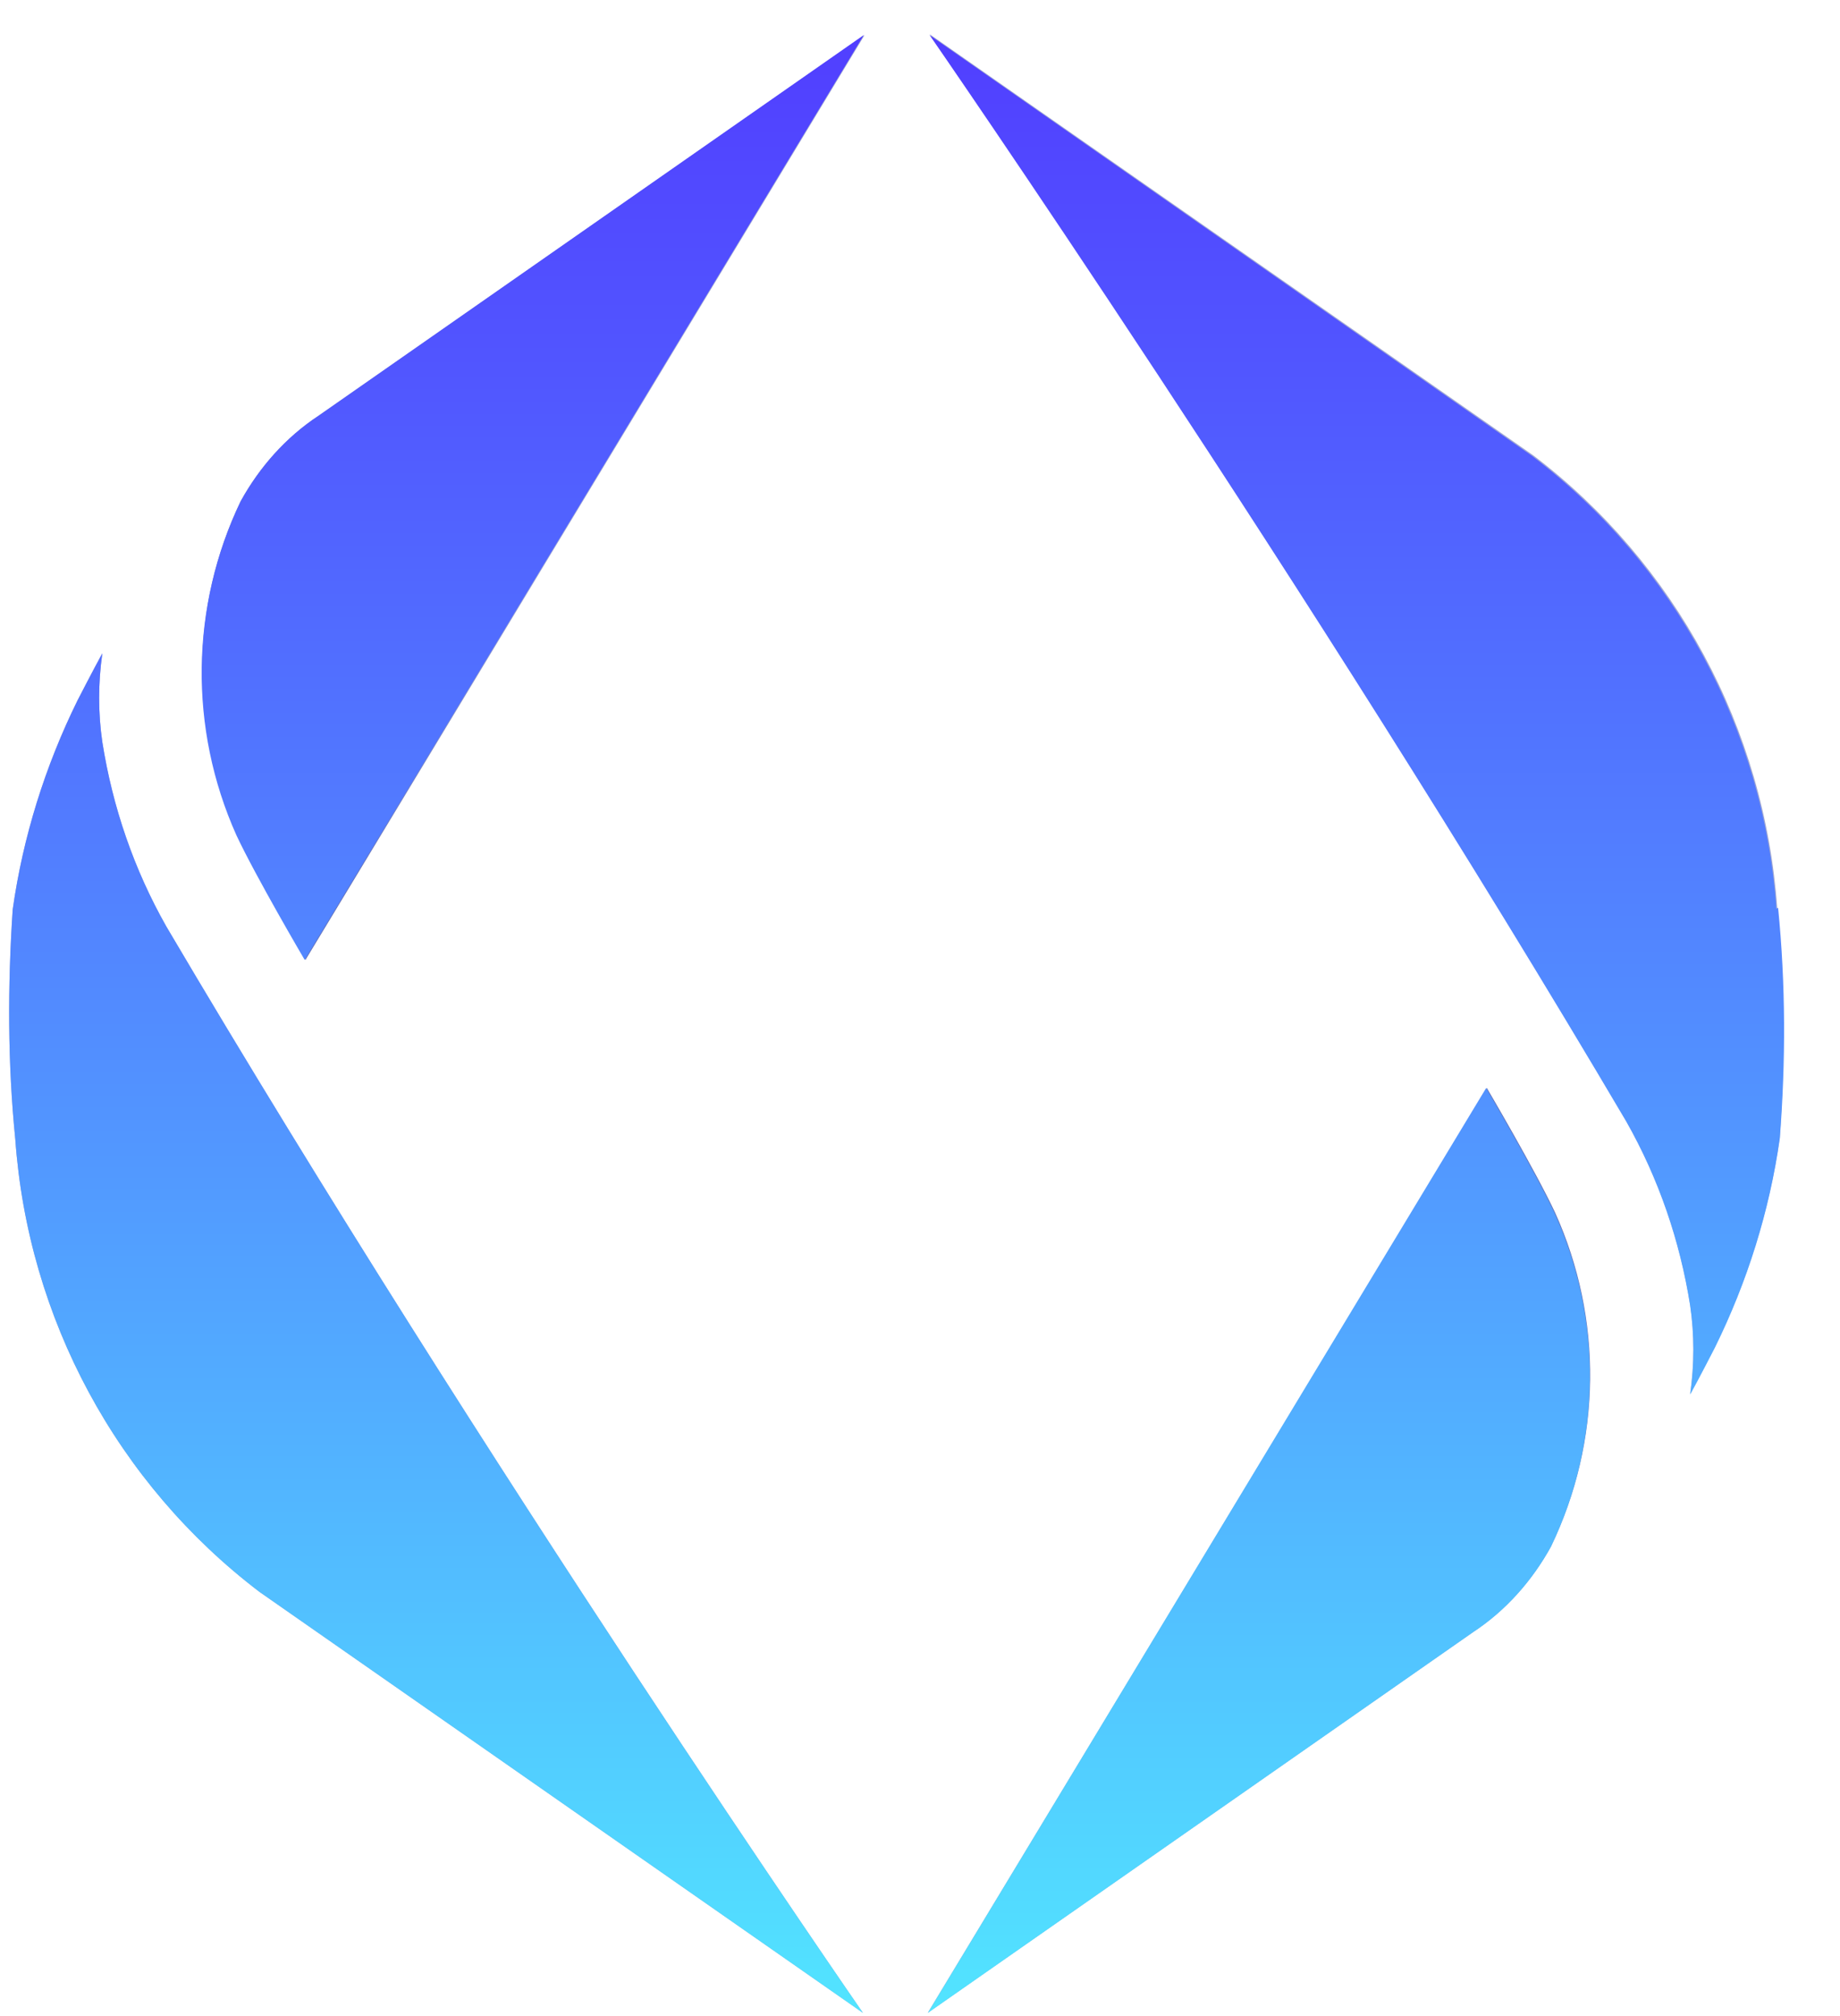 <svg viewBox="0 0 42 46" fill="none" xmlns="http://www.w3.org/2000/svg">
<g clip-path="url(#clip0_585_179)">
<path d="M5.415 19.057C5.863 20.012 6.973 21.902 6.973 21.902L19.736 0.799L7.266 9.489C6.525 9.977 5.921 10.659 5.492 11.438C4.343 13.835 4.323 16.621 5.415 19.057Z" fill="url(#paint0_linear_585_179)"/>
<path d="M0.349 25.994C0.641 30.086 2.668 33.846 5.922 36.321L19.698 45.927C19.698 45.927 11.085 33.496 3.798 21.142C3.057 19.836 2.57 18.414 2.336 16.933C2.239 16.27 2.239 15.588 2.336 14.906C2.142 15.257 1.771 15.978 1.771 15.978C1.031 17.478 0.524 19.096 0.29 20.752C0.174 22.486 0.174 24.259 0.349 25.994Z" fill="#A0A8D4"/>
<path d="M35.498 27.669C35.05 26.714 33.939 24.824 33.939 24.824L21.176 45.927L33.628 37.237C34.368 36.749 34.972 36.067 35.401 35.288C36.57 32.872 36.589 30.085 35.498 27.669Z" fill="url(#paint1_linear_585_179)"/>
<path d="M40.567 20.713C40.275 16.621 38.248 12.86 34.994 10.386L21.218 0.779C21.218 0.779 29.831 13.211 37.118 25.565C37.859 26.871 38.346 28.293 38.58 29.774C38.677 30.436 38.677 31.118 38.58 31.8C38.774 31.45 39.145 30.729 39.145 30.729C39.885 29.228 40.392 27.611 40.626 25.955C40.742 24.221 40.742 22.467 40.567 20.713Z" fill="#A0A8D4"/>
<path d="M5.493 11.438C5.922 10.659 6.526 9.977 7.266 9.489L19.718 0.799L6.955 21.902C6.955 21.902 5.844 20.012 5.396 19.057C4.305 16.621 4.343 13.835 5.493 11.438ZM0.349 25.994C0.641 30.086 2.668 33.846 5.922 36.321L19.698 45.928C19.698 45.928 11.085 33.496 3.798 21.142C3.057 19.836 2.57 18.414 2.336 16.933C2.239 16.27 2.239 15.588 2.336 14.906C2.142 15.257 1.771 15.978 1.771 15.978C1.031 17.479 0.524 19.096 0.29 20.752C0.174 22.486 0.174 24.26 0.349 25.994ZM35.481 27.669C35.033 26.715 33.923 24.825 33.923 24.825L21.179 45.928L33.63 37.237C34.371 36.75 34.975 36.068 35.404 35.288C36.553 32.892 36.592 30.105 35.481 27.669ZM40.548 20.733C40.256 16.641 38.229 12.88 34.975 10.405L21.218 0.799C21.218 0.799 29.831 13.231 37.118 25.585C37.859 26.89 38.346 28.313 38.58 29.793C38.677 30.456 38.677 31.138 38.58 31.82C38.775 31.469 39.145 30.748 39.145 30.748C39.885 29.248 40.392 27.631 40.626 25.974C40.762 24.221 40.762 22.467 40.587 20.713L40.548 20.733Z" fill="url(#paint2_linear_585_179)"/>
</g>
<defs>
<linearGradient id="paint0_linear_585_179" x1="20.28" y1="1.302" x2="3.896" y2="19.063" gradientUnits="userSpaceOnUse">
<stop offset="0.58" stop-color="#A0A8D4"/>
<stop offset="0.73" stop-color="#8791C7"/>
<stop offset="0.91" stop-color="#6470B4"/>
</linearGradient>
<linearGradient id="paint1_linear_585_179" x1="20.63" y1="45.413" x2="37.017" y2="27.655" gradientUnits="userSpaceOnUse">
<stop offset="0.58" stop-color="#A0A8D4"/>
<stop offset="0.73" stop-color="#8791C7"/>
<stop offset="0.91" stop-color="#6470B4"/>
</linearGradient>
<linearGradient id="paint2_linear_585_179" x1="20.456" y1="0.566" x2="20.456" y2="46.067" gradientUnits="userSpaceOnUse">
<stop stop-color="#513EFF"/>
<stop offset="0.18" stop-color="#5157FF"/>
<stop offset="0.57" stop-color="#5298FF"/>
<stop offset="1" stop-color="#52E5FF"/>
</linearGradient>
<clipPath id="clip0_585_179">
<rect x="0.208" y="0.779" width="41.386" height="45.148" rx="10" fill="white"/>
</clipPath>
</defs>
</svg>
